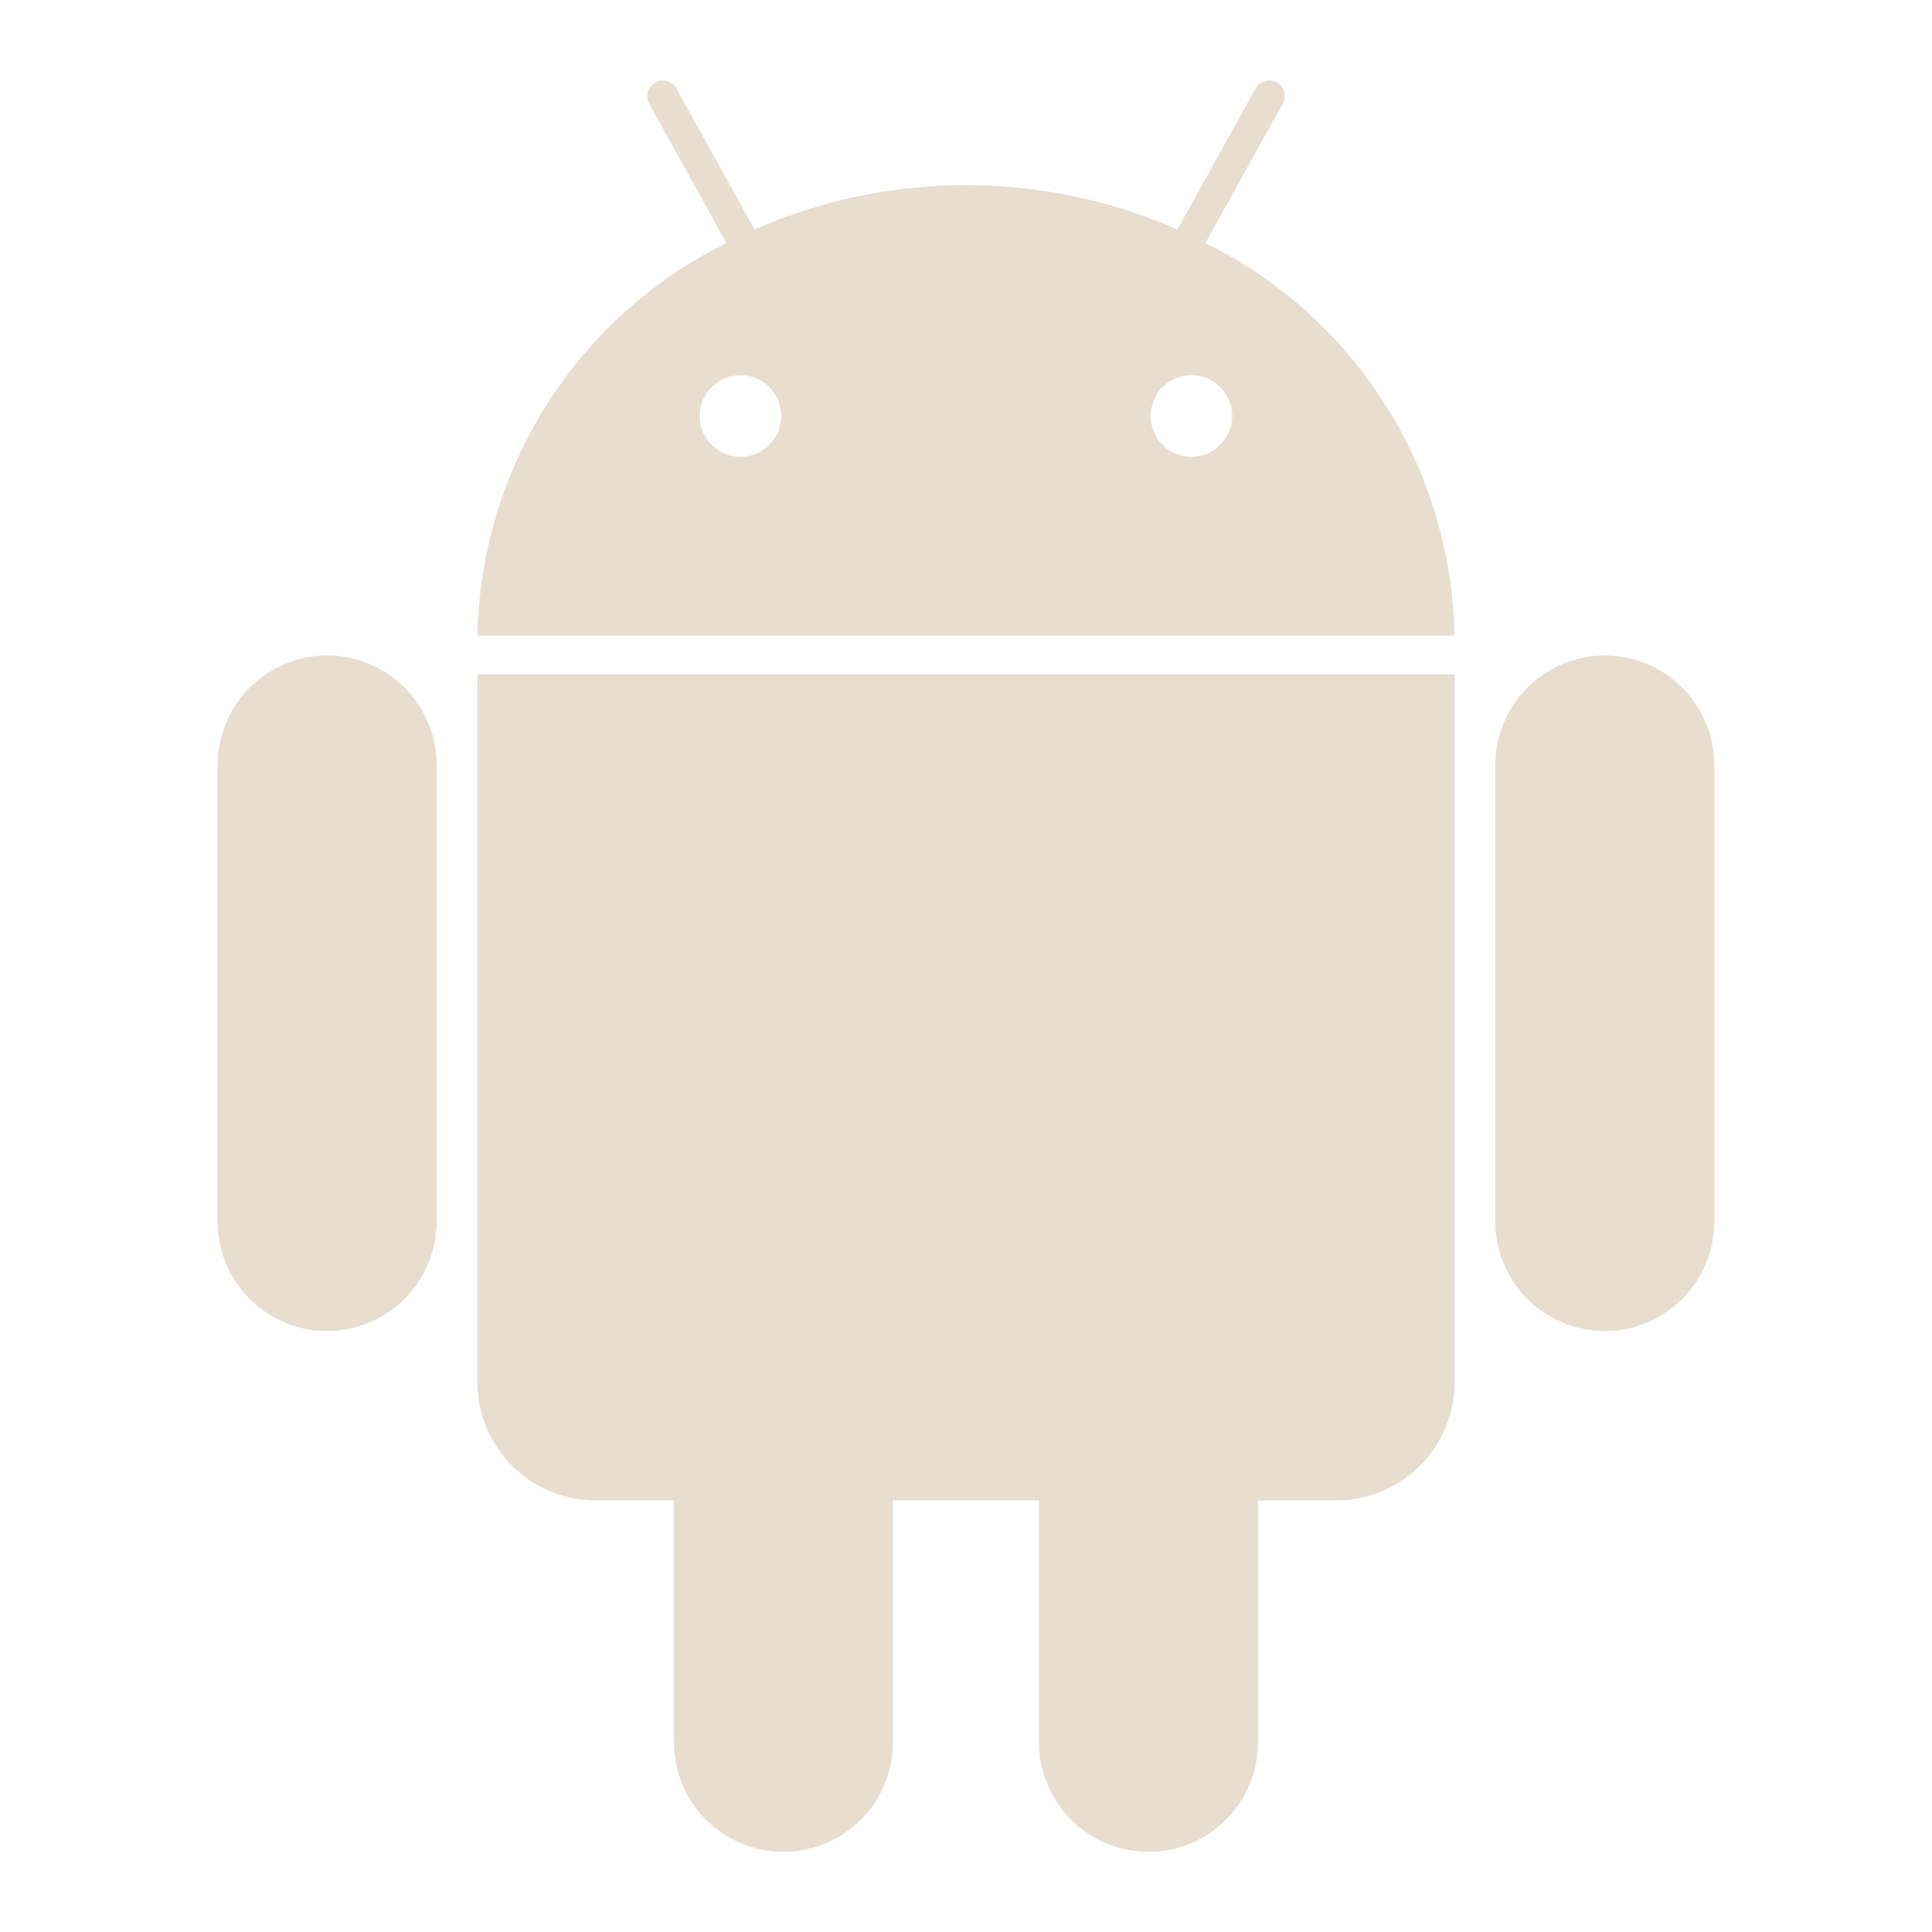 <svg width="16" height="16" viewBox="0 0 16 16" fill="none" xmlns="http://www.w3.org/2000/svg">
<path d="M9.983 2.013L10.623 0.858C10.631 0.843 10.637 0.827 10.639 0.81C10.64 0.793 10.639 0.776 10.634 0.76C10.63 0.744 10.622 0.729 10.611 0.715C10.601 0.702 10.588 0.691 10.573 0.683C10.543 0.666 10.508 0.662 10.475 0.672C10.442 0.681 10.414 0.703 10.398 0.733L9.751 1.9C9.199 1.658 8.603 1.533 8 1.533C7.397 1.533 6.801 1.658 6.249 1.9L5.602 0.733C5.585 0.703 5.558 0.681 5.525 0.672C5.492 0.662 5.457 0.666 5.427 0.683C5.397 0.7 5.375 0.727 5.365 0.76C5.356 0.793 5.36 0.828 5.376 0.858L6.016 2.013C5.407 2.313 4.892 2.775 4.529 3.349C4.165 3.922 3.966 4.585 3.954 5.264H12.046C12.033 4.585 11.835 3.922 11.471 3.349C11.107 2.775 10.592 2.313 9.983 2.013ZM6.133 3.783C6.066 3.783 6 3.763 5.945 3.726C5.889 3.689 5.846 3.636 5.82 3.574C5.795 3.513 5.788 3.445 5.801 3.379C5.814 3.314 5.846 3.253 5.894 3.206C5.941 3.159 6.001 3.127 6.067 3.114C6.132 3.101 6.2 3.107 6.262 3.133C6.324 3.159 6.376 3.202 6.413 3.257C6.451 3.313 6.47 3.378 6.47 3.445C6.47 3.535 6.435 3.621 6.371 3.684C6.308 3.747 6.222 3.783 6.133 3.783ZM9.867 3.783C9.8 3.783 9.735 3.763 9.679 3.726C9.624 3.689 9.58 3.636 9.555 3.574C9.529 3.513 9.523 3.445 9.536 3.379C9.549 3.314 9.581 3.253 9.628 3.206C9.675 3.159 9.736 3.127 9.801 3.114C9.867 3.101 9.935 3.107 9.996 3.133C10.058 3.159 10.111 3.202 10.148 3.257C10.185 3.313 10.205 3.378 10.205 3.445C10.205 3.535 10.169 3.621 10.106 3.684C10.043 3.747 9.957 3.783 9.867 3.783ZM3.954 11.448C3.954 11.707 4.057 11.956 4.241 12.139C4.424 12.323 4.673 12.426 4.932 12.426H5.581V14.426C5.581 14.546 5.604 14.664 5.65 14.774C5.695 14.885 5.762 14.985 5.846 15.069C5.93 15.154 6.03 15.221 6.141 15.267C6.251 15.312 6.369 15.336 6.488 15.336C6.607 15.336 6.726 15.312 6.836 15.267C6.946 15.221 7.046 15.154 7.13 15.069C7.215 14.985 7.281 14.885 7.327 14.774C7.372 14.664 7.395 14.546 7.395 14.426V12.426H8.604V14.426C8.604 14.546 8.627 14.664 8.673 14.774C8.718 14.885 8.785 14.985 8.869 15.069C8.953 15.154 9.054 15.221 9.164 15.267C9.274 15.312 9.392 15.336 9.511 15.336C9.631 15.336 9.749 15.312 9.859 15.267C9.969 15.221 10.069 15.154 10.154 15.069C10.238 14.985 10.305 14.885 10.35 14.774C10.395 14.664 10.419 14.546 10.418 14.426V12.426H11.067C11.327 12.426 11.576 12.323 11.759 12.139C11.943 11.956 12.046 11.707 12.046 11.448V5.584H3.954V11.448ZM2.709 5.428C2.469 5.428 2.238 5.524 2.068 5.694C1.898 5.864 1.803 6.094 1.802 6.335V10.114C1.802 10.233 1.825 10.351 1.871 10.462C1.916 10.572 1.983 10.672 2.067 10.757C2.151 10.841 2.251 10.908 2.362 10.954C2.472 11 2.59 11.023 2.709 11.023C2.829 11.023 2.947 11 3.057 10.954C3.167 10.908 3.267 10.841 3.351 10.757C3.436 10.672 3.502 10.572 3.548 10.462C3.593 10.351 3.617 10.233 3.616 10.114V6.335C3.616 6.094 3.52 5.864 3.35 5.694C3.18 5.524 2.95 5.428 2.709 5.428ZM13.29 5.428C13.05 5.428 12.819 5.524 12.649 5.694C12.479 5.864 12.384 6.094 12.383 6.335V10.114C12.383 10.233 12.406 10.351 12.452 10.462C12.497 10.572 12.564 10.672 12.648 10.757C12.732 10.841 12.832 10.908 12.943 10.954C13.053 11 13.171 11.023 13.29 11.023C13.41 11.023 13.528 11 13.638 10.954C13.748 10.908 13.848 10.841 13.932 10.757C14.017 10.672 14.084 10.572 14.129 10.462C14.174 10.351 14.198 10.233 14.197 10.114V6.335C14.197 6.094 14.101 5.864 13.931 5.694C13.761 5.524 13.531 5.428 13.29 5.428Z" fill="#E7DECF"/>
</svg>
